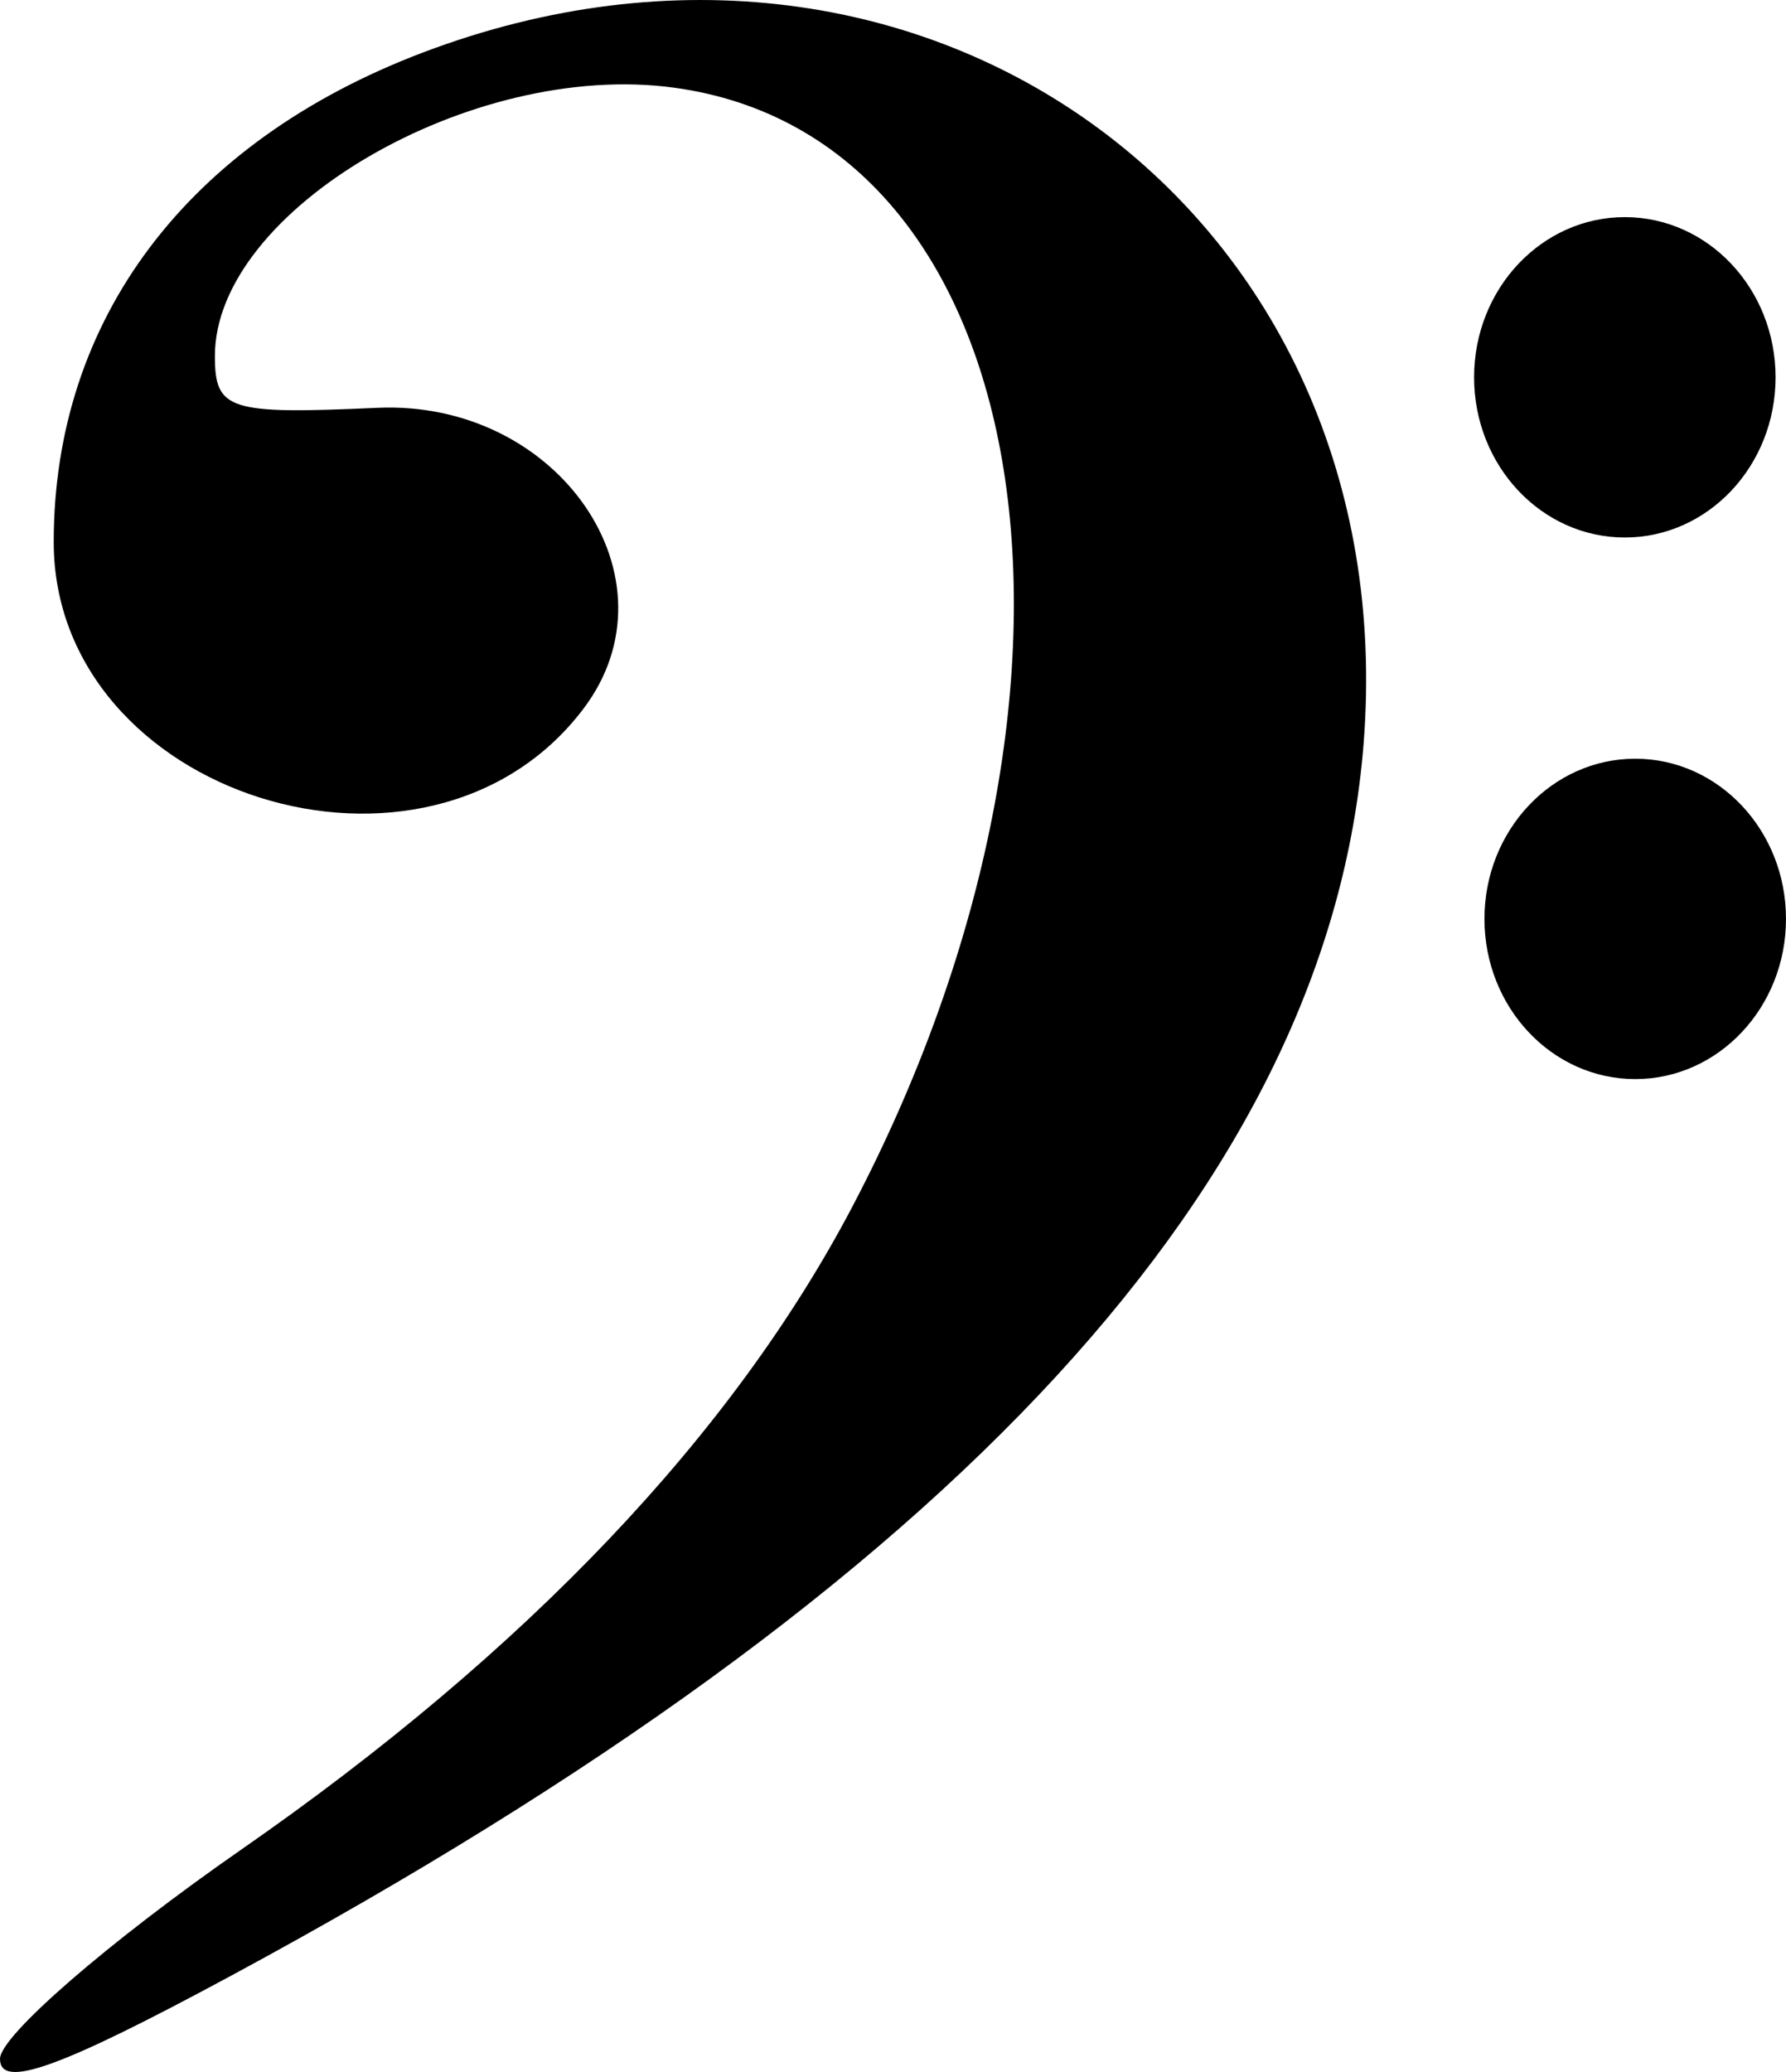 <svg width="25" height="29" viewBox="0 0 25 29" fill="none" xmlns="http://www.w3.org/2000/svg">
<path d="M25 12.861C25 14.099 24.055 15.103 22.89 15.103C21.724 15.103 20.779 14.099 20.779 12.861C20.779 11.623 21.724 10.619 22.89 10.619C24.055 10.619 25 11.623 25 12.861ZM24.854 5.281C24.854 6.519 23.91 7.523 22.744 7.523C21.578 7.523 20.634 6.519 20.634 5.281C20.634 4.043 21.578 3.039 22.744 3.039C23.91 3.039 24.854 4.043 24.854 5.281ZM0 28.816C0 28.495 1.52 27.178 3.377 25.887C7.371 23.113 10.255 20.079 11.933 16.885C15.78 9.561 14.561 1.924 9.434 1.227C6.598 0.841 3.008 2.94 3.008 4.983C3.008 5.741 3.199 5.802 5.278 5.708C7.822 5.592 9.543 8.103 8.166 9.921C5.991 12.794 0.752 11.144 0.752 7.586C0.752 4.467 2.623 1.986 5.917 0.736C12.965 -1.938 19.674 2.992 19.087 10.414C18.605 16.497 13.383 22.178 3.243 27.648C0.838 28.946 0 29.247 0 28.816V28.816Z" fill="black"/>
</svg>
